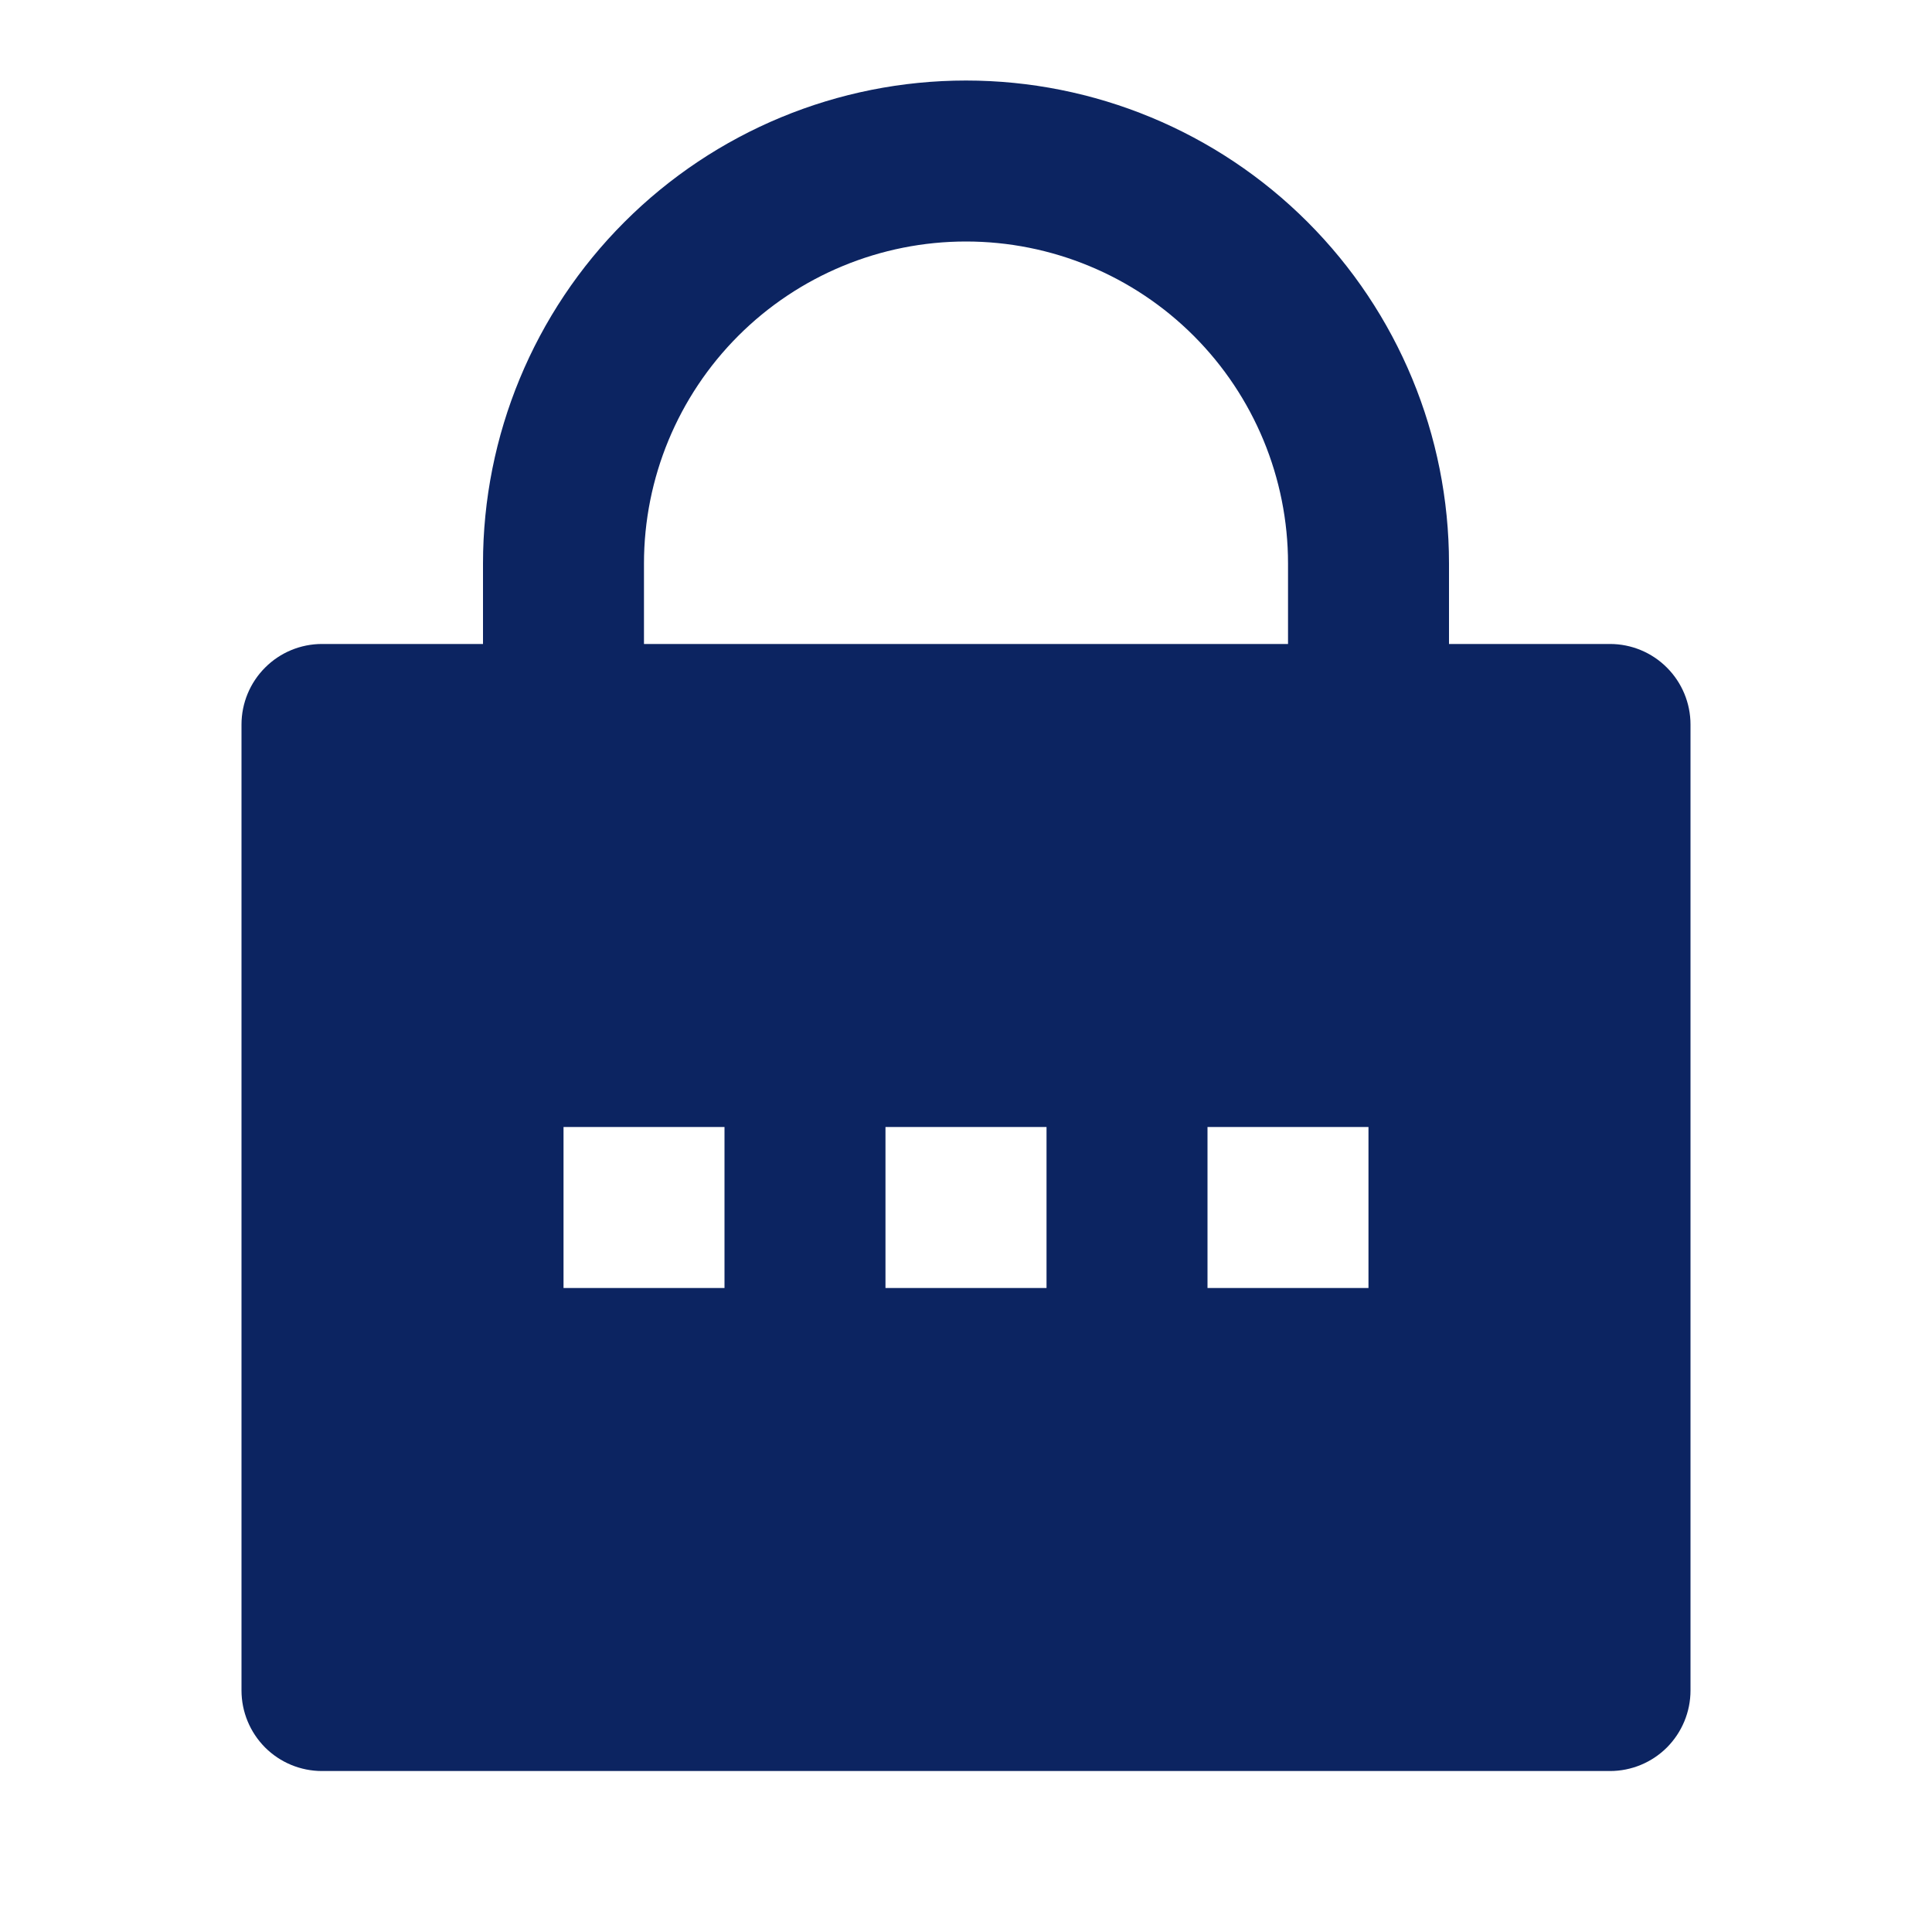 <svg width="25" height="25" viewBox="0 0 25 25" fill="none" xmlns="http://www.w3.org/2000/svg">
<path d="M18.75 8.333H20.833C21.11 8.333 21.375 8.443 21.57 8.639C21.765 8.834 21.875 9.099 21.875 9.375V21.875C21.875 22.151 21.765 22.416 21.57 22.612C21.375 22.807 21.11 22.917 20.833 22.917H4.167C3.89 22.917 3.625 22.807 3.43 22.612C3.235 22.416 3.125 22.151 3.125 21.875V9.375C3.125 9.099 3.235 8.834 3.43 8.639C3.625 8.443 3.89 8.333 4.167 8.333H6.25V7.292C6.25 5.634 6.908 4.044 8.081 2.872C9.253 1.7 10.842 1.042 12.5 1.042C14.158 1.042 15.747 1.7 16.919 2.872C18.091 4.044 18.75 5.634 18.75 7.292V8.333ZM16.667 8.333V7.292C16.667 6.187 16.228 5.127 15.446 4.345C14.665 3.564 13.605 3.125 12.5 3.125C11.395 3.125 10.335 3.564 9.554 4.345C8.772 5.127 8.333 6.187 8.333 7.292V8.333H16.667ZM11.458 14.583V16.667H13.542V14.583H11.458ZM7.292 14.583V16.667H9.375V14.583H7.292ZM15.625 14.583V16.667H17.708V14.583H15.625Z" fill="#0C2461"/>
</svg>

